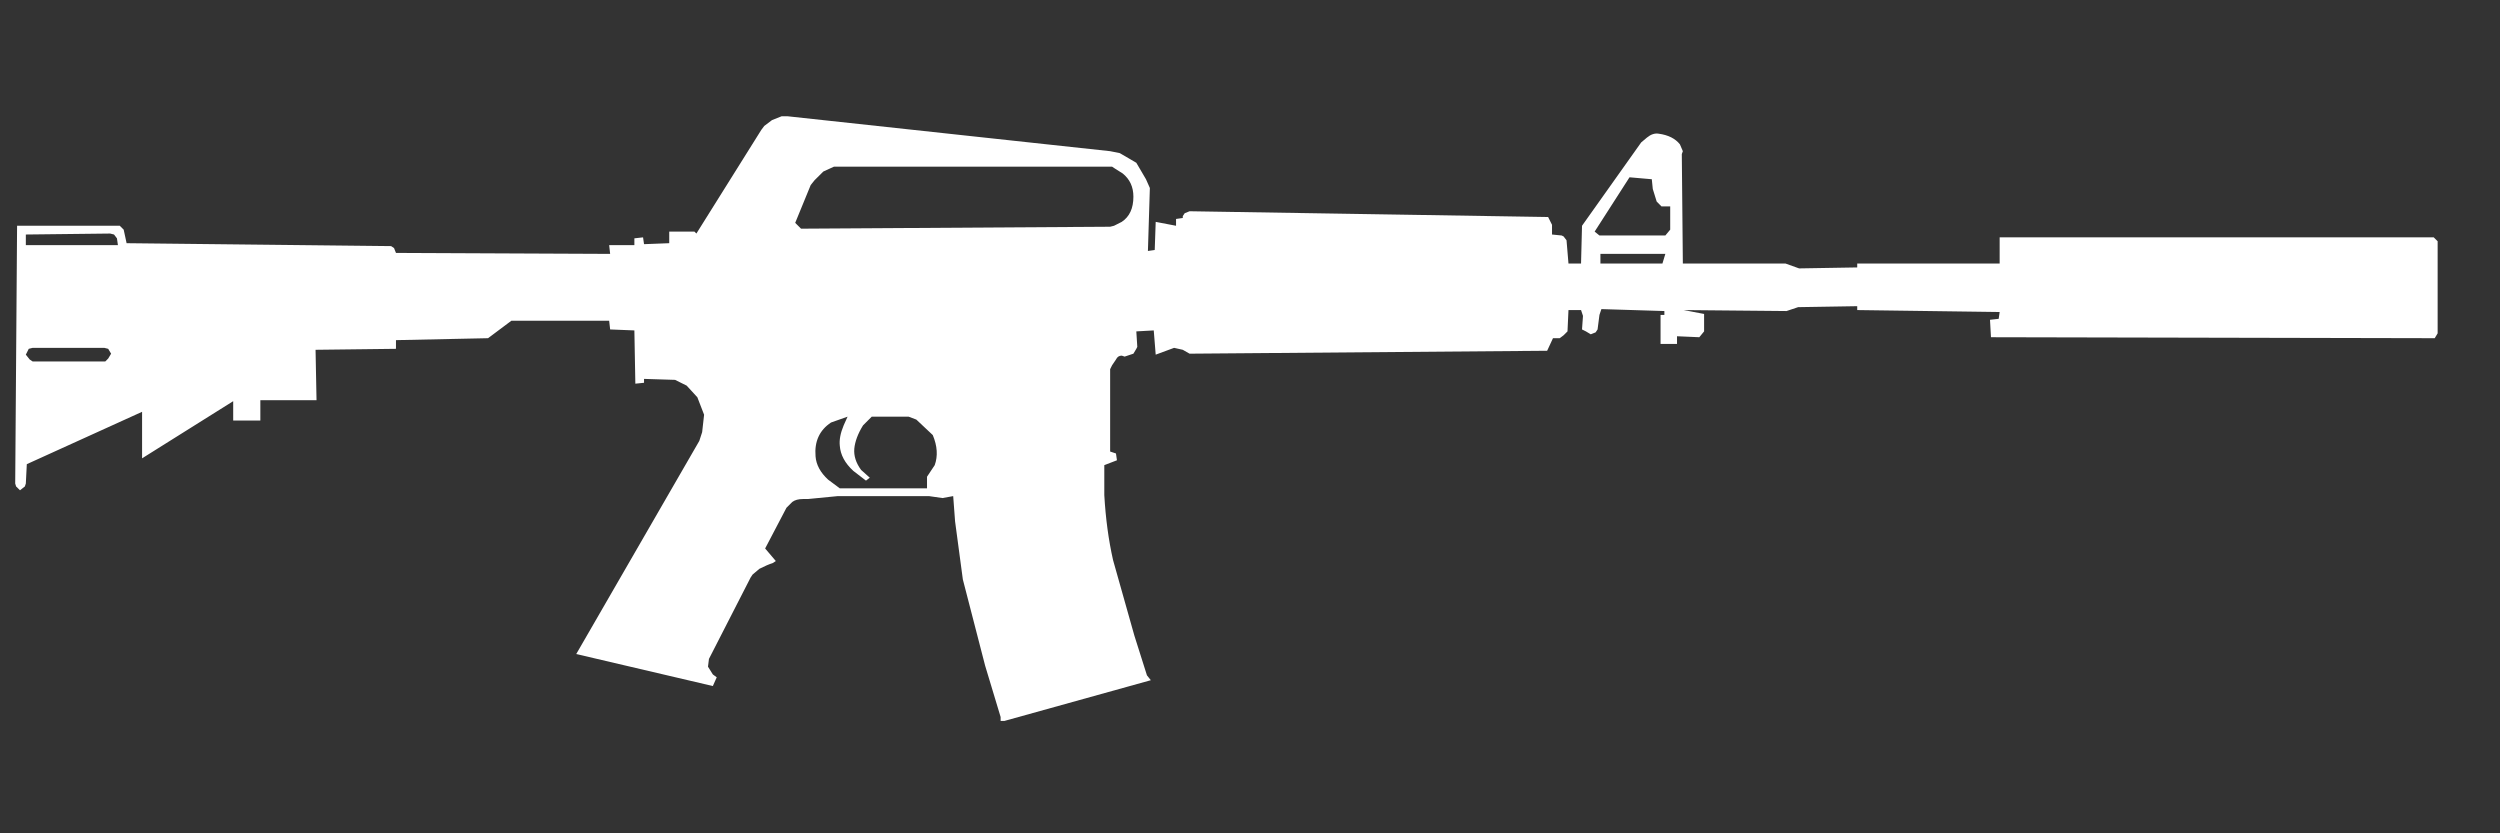 <svg width="36" height="12" viewBox="0 0 36 12" fill="none" xmlns="http://www.w3.org/2000/svg">
<rect x="0" y="0" width="36" height="12" fill="#333333" stroke="none"/>
<path fill-rule="evenodd" clip-rule="evenodd" d="M35.06 4.87L28.67 4.856L28.656 4.605L28.781 4.591L28.795 4.493L26.744 4.465V4.409L25.893 4.423L25.726 4.479L24.246 4.465L24.539 4.521V4.772L24.47 4.856L24.149 4.842V4.953H23.912V4.535H23.967V4.479L23.06 4.451L23.032 4.535L23.005 4.744L22.977 4.786L22.907 4.814L22.837 4.772L22.781 4.744L22.795 4.549L22.767 4.465H22.586L22.572 4.772L22.516 4.828L22.46 4.87H22.363L22.279 5.051L17.13 5.093L17.032 5.037L16.907 5.009L16.642 5.107L16.614 4.758L16.363 4.772L16.377 4.995L16.363 5.023L16.321 5.093L16.237 5.121L16.195 5.135L16.153 5.121C16.116 5.121 16.088 5.139 16.07 5.177L16.014 5.26L15.986 5.316V6.502L16.07 6.53L16.084 6.628L15.902 6.698V7.13C15.921 7.465 15.963 7.777 16.028 8.065L16.335 9.153L16.516 9.725L16.572 9.795L14.465 10.381H14.409V10.325L14.186 9.586L13.865 8.344L13.753 7.507L13.726 7.144L13.572 7.172L13.377 7.144H12.065L11.633 7.186H11.563C11.498 7.186 11.446 7.2 11.409 7.228L11.325 7.312L11.018 7.898L11.172 8.079L11.13 8.107C11.074 8.125 11.009 8.153 10.935 8.191L10.837 8.274L10.809 8.316L10.209 9.488L10.195 9.6L10.265 9.712L10.321 9.753L10.265 9.879L8.298 9.418L10.07 6.349L10.111 6.223L10.139 5.972L10.042 5.721L9.888 5.553L9.721 5.47L9.274 5.456V5.512L9.149 5.525L9.135 4.758L8.786 4.744L8.772 4.619H7.363L7.028 4.87L5.702 4.898V5.023L4.544 5.037L4.558 5.763H3.749V6.056H3.358V5.777L2.046 6.6V5.93L0.386 6.684L0.372 6.963L0.358 7.005L0.288 7.06L0.232 7.005L0.219 6.963L0.246 3.251H1.725L1.781 3.307L1.823 3.502L5.632 3.544L5.674 3.572L5.702 3.642L8.786 3.656L8.772 3.53H9.135V3.432L9.26 3.418L9.274 3.516L9.637 3.502V3.335H10L10.028 3.363L10.963 1.87L11.005 1.814L11.116 1.73L11.256 1.674H11.339L15.986 2.177L16.125 2.205L16.363 2.344L16.502 2.581L16.558 2.707L16.53 3.614L16.628 3.6L16.642 3.195L16.935 3.251V3.153L17.032 3.139V3.112L17.06 3.07L17.13 3.042L22.293 3.125L22.349 3.237V3.377L22.488 3.391L22.516 3.405L22.558 3.46L22.586 3.795H22.767L22.781 3.251L23.633 2.051L23.716 1.981C23.772 1.935 23.828 1.916 23.884 1.925C24.023 1.944 24.125 1.995 24.191 2.079L24.233 2.177L24.218 2.219L24.233 3.795H25.712L25.907 3.865L26.744 3.851V3.795H28.795V3.418H35.046L35.102 3.474V4.8L35.06 4.87ZM23.925 2.972L23.856 2.902L23.8 2.721L23.786 2.581L23.465 2.553L22.963 3.335L23.032 3.391H23.981L24.051 3.307V2.972H23.925ZM23.046 3.795H23.939L23.981 3.656H23.046V3.795ZM16.056 2.428L16.014 2.4H12.107H12.009L11.856 2.47L11.73 2.595L11.674 2.665L11.451 3.209L11.535 3.293L15.986 3.265L16.042 3.251L16.153 3.195C16.265 3.121 16.321 3 16.321 2.832C16.321 2.693 16.27 2.581 16.167 2.498L16.056 2.428ZM1.558 5.023L1.502 5.009H0.47L0.414 5.023L0.372 5.107L0.428 5.177L0.47 5.205H1.516L1.558 5.163L1.6 5.093L1.558 5.023ZM0.372 3.377V3.53H1.698L1.684 3.432L1.642 3.377L1.586 3.363L0.372 3.377ZM13.195 6.042L13.084 6H12.553L12.428 6.125C12.353 6.246 12.312 6.358 12.302 6.46C12.293 6.563 12.325 6.665 12.4 6.767L12.525 6.879L12.47 6.921L12.288 6.781C12.167 6.67 12.102 6.549 12.093 6.418C12.084 6.335 12.102 6.237 12.149 6.125L12.205 6L11.967 6.084C11.8 6.195 11.726 6.358 11.744 6.572C11.753 6.693 11.814 6.805 11.925 6.907L12.093 7.032H13.349V6.865L13.46 6.698C13.507 6.567 13.498 6.423 13.432 6.265L13.195 6.042Z" fill="white"/>
</svg>
